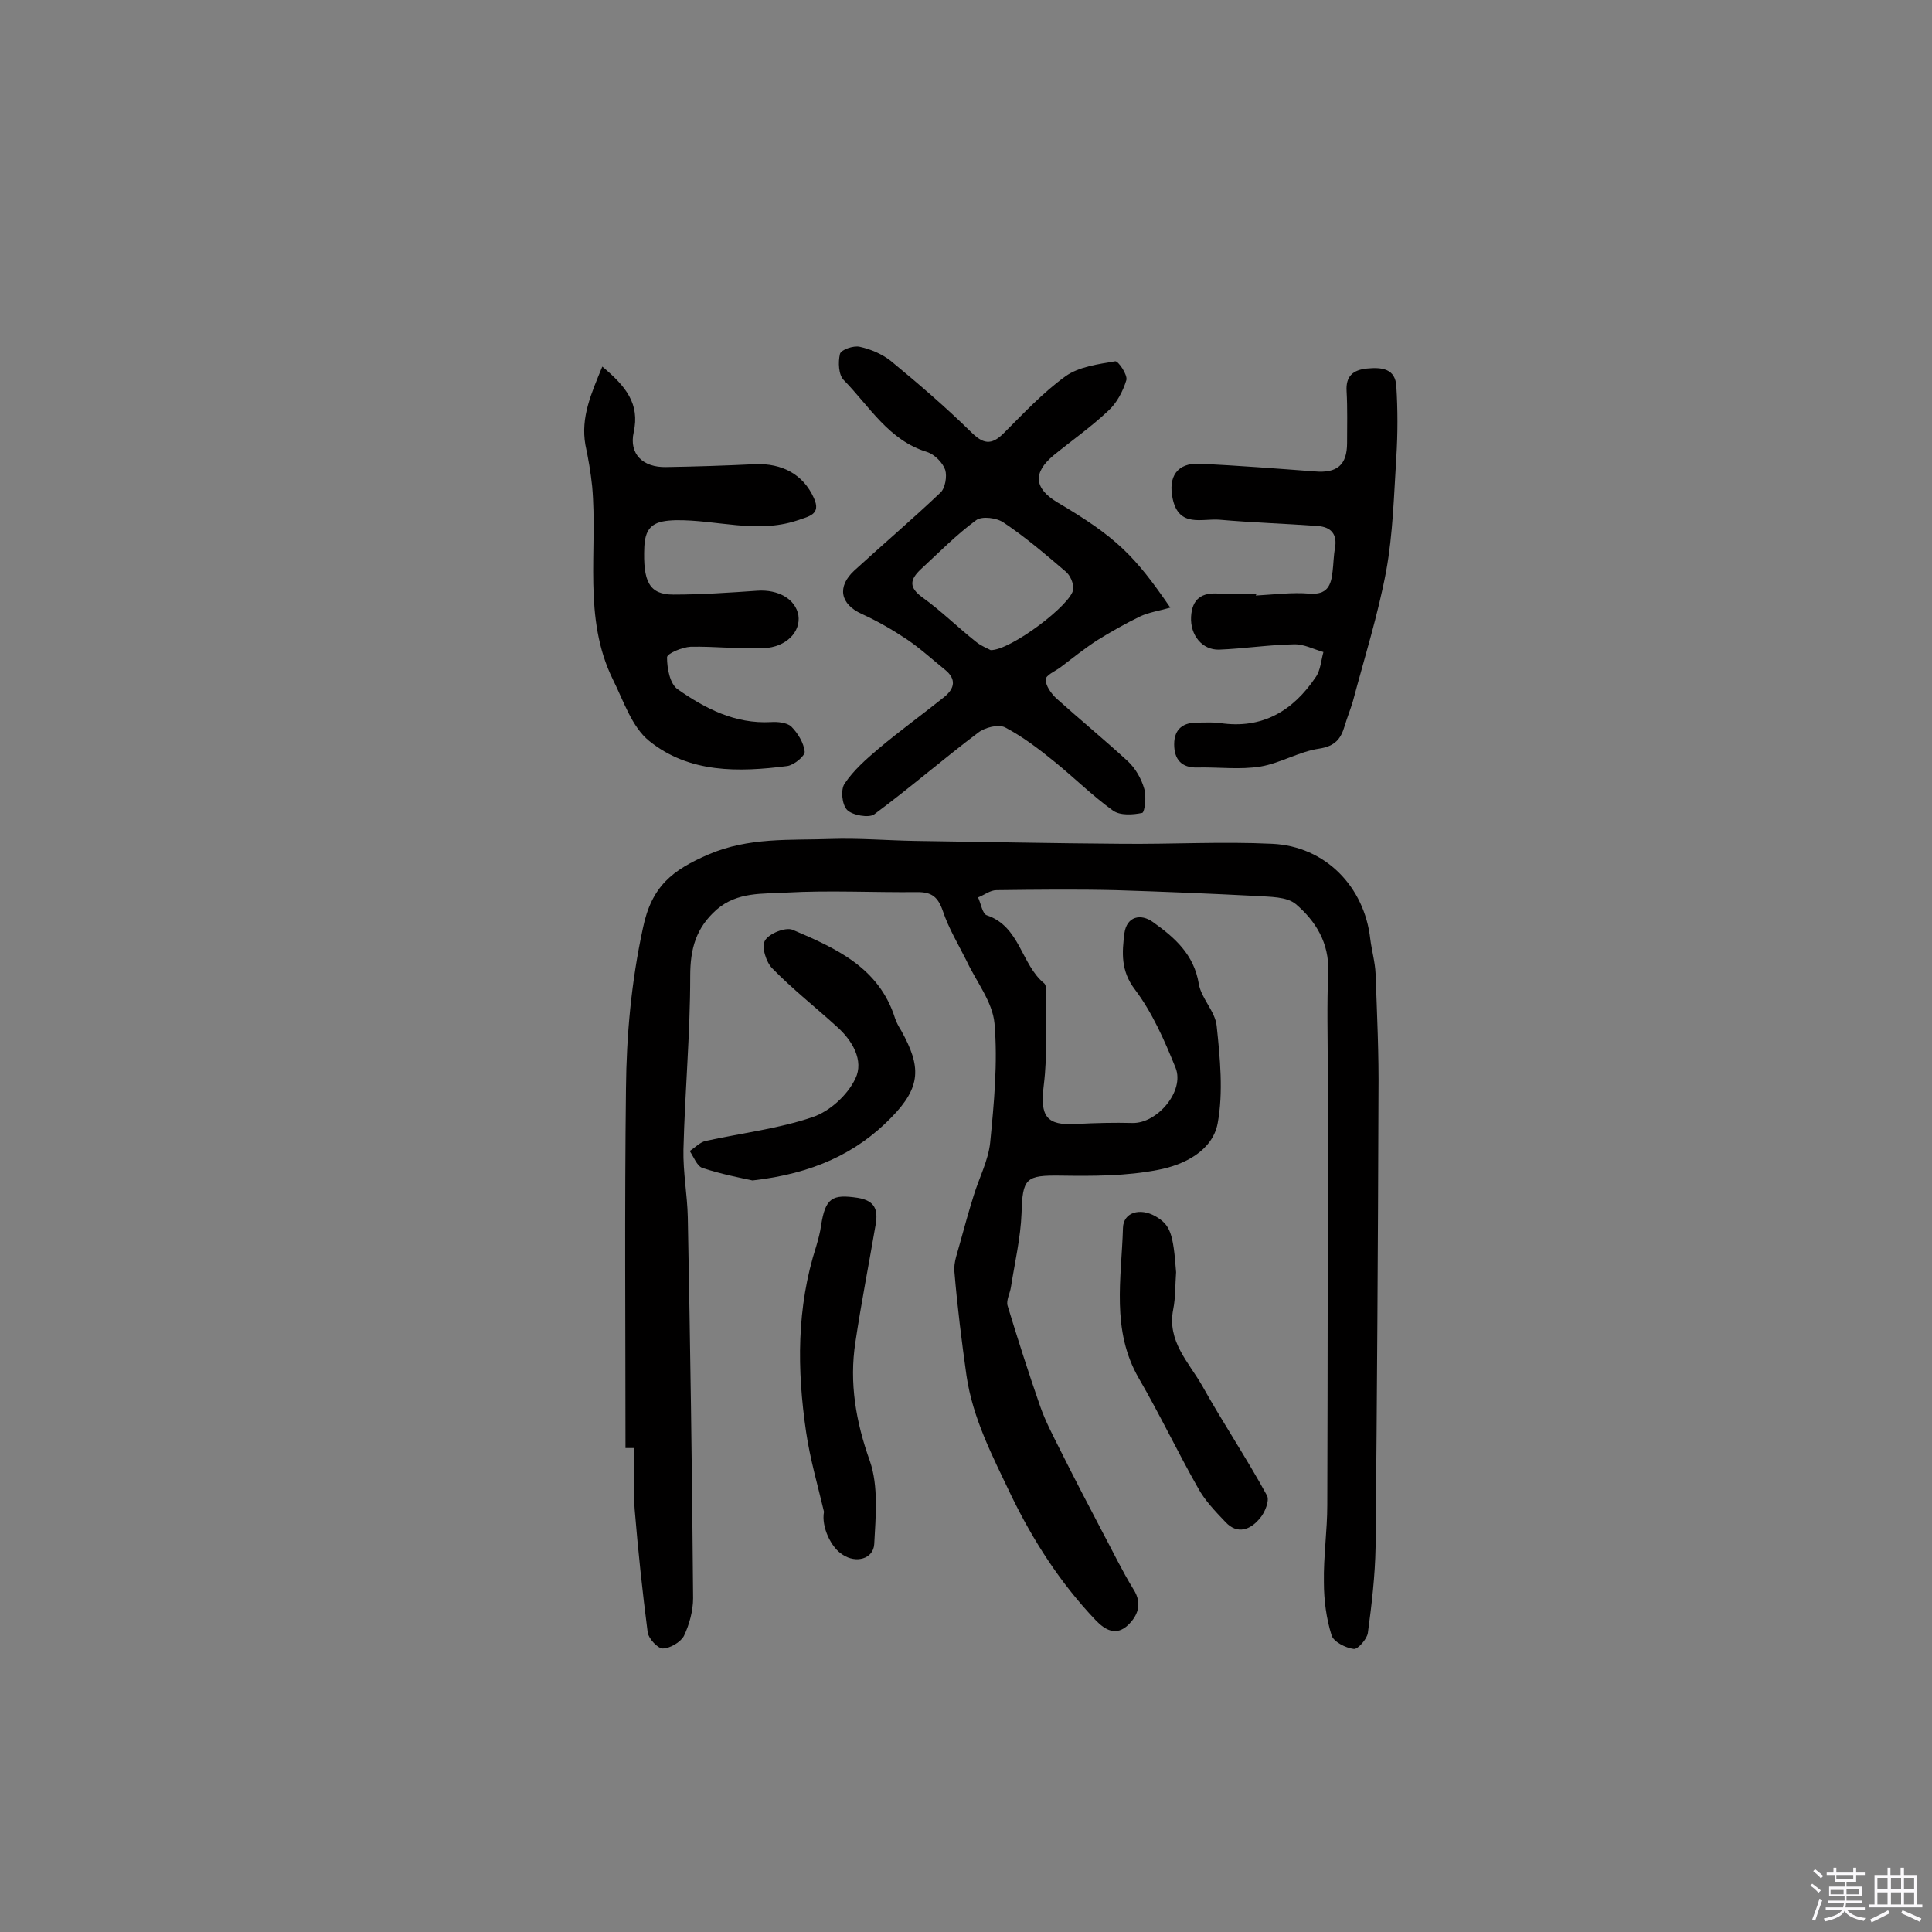 <svg enable-background="new 0 0 400 400" viewBox="0 0 400 400" xmlns="http://www.w3.org/2000/svg"><rect x="0" y="0" width="400" height="400" fill="#808080" stroke="none"/><path d="m374.8 390.4.4-.4c.7.5 1.3 1 1.8 1.4l-.5.5c-.5-.6-1.1-1.1-1.7-1.5zm1 7.3-.6-.3c.5-1.4 1.1-2.8 1.5-4.3.2.1.4.2.6.3-.5 1.3-1 2.8-1.5 4.3zm-.4-10.3.4-.4c.4.3 1 .8 1.7 1.4l-.5.5c-.4-.5-1-1-1.6-1.5zm2.5.3h1.7v-1h.6v1h3.5v-1h.6v1h1.8v.5h-1.8v1.4h-2v1h3.2v2h-3.2v.9h3.3v.5h-3.4c0 .3-.1.6-.1.9h4v.5h-3.7c.7.9 1.9 1.5 3.8 1.7-.1.2-.2.4-.3.6-2.1-.4-3.5-1.1-4-2.1-.4 1-1.8 1.7-4 2.2-.1-.2-.2-.4-.3-.6 2.1-.4 3.4-1 3.8-1.8h-3.4v-.5h3.6c.1-.3.1-.6.2-.9h-3.3v-.5h3.4c0-.3 0-.6 0-.9h-3.2v-2h3.3v-1h-2.1v-1.4h-1.7v-.5zm1.1 3.5v1h2.7c0-.3 0-.4 0-.4 0-.1 0-.2 0-.2 0-.1 0-.2 0-.3h-2.7zm1.2-3v.9h3.5v-.9zm4.7 3h-2.6v.6.4h2.6z" fill="#fbfafc"/><path d="m393.6 386.7h.6v1.5h2.7v6.1h1.1v.6h-11v-.6h1.1v-6.1h2.7v-1.5h.6v1.5h2.1v-1.5zm-2.7 8.8.4.6c-1.2.6-2.5 1.3-3.8 1.9-.1-.2-.2-.4-.3-.6 1.2-.6 2.5-1.2 3.7-1.9zm-2.2-6.7v2.4h2.1v-2.4zm0 3v2.5h2.1v-2.5zm2.8-3v2.4h2.1v-2.4zm0 3v2.5h2.1v-2.5zm6 6.1c-1.4-.7-2.7-1.3-3.9-1.8l.3-.6c1.5.6 2.7 1.2 3.9 1.7zm-1.2-9.1h-2.1v2.4h2.1zm-2.1 3v2.5h2.1v-2.5z" fill="#fbfafc"/><g fill="#010000"><path d="m129.5 299.8c0-24.8-.2-49.6.1-74.4.1-11.1 1.1-22.1 3.5-33.2 1.8-8.8 6.2-12.1 13.6-15.3 8.4-3.6 16.8-2.9 25.3-3.2 5.8-.2 11.6.3 17.4.4 14.3.2 28.6.5 42.9.6 10.4.1 20.8-.5 31.1 0 11 .5 19.1 8.9 20.3 19.7.3 2.4 1 4.8 1.1 7.2.3 8.4.7 16.7.6 25.1-.1 31.2-.3 62.4-.6 93.6-.1 5.9-.8 11.9-1.6 17.8-.2 1.3-2.1 3.4-2.9 3.3-1.7-.2-4.2-1.5-4.6-2.8-1.1-3.5-1.6-7.3-1.6-11-.1-5.3.7-10.7.7-16 .1-30 .1-60.1.1-90.1 0-6.8-.2-13.5.1-20.3.2-6-2.6-10.5-6.7-14-1.9-1.6-5.4-1.5-8.2-1.7-9.7-.5-19.4-.9-29.1-1.2-8.2-.2-16.5-.1-24.7 0-1.3 0-2.5 1-3.8 1.5.6 1.3.9 3.4 1.8 3.7 6.9 2.3 7.1 10.2 11.9 14.1.3.3.4.9.4 1.4-.1 6.6.3 13.2-.5 19.7-.8 6.4.5 8.4 6.8 8 3.9-.2 7.7-.3 11.6-.2 5.1.1 10.8-6.6 8.9-11.4-2.3-5.7-4.8-11.4-8.4-16.2-3-3.9-2.7-7.7-2.2-11.7.5-3.5 3.4-4.1 5.9-2.3 4.5 3.2 8.5 6.7 9.5 12.8.5 3 3.4 5.7 3.7 8.7.7 6.7 1.4 13.7.2 20.2-1.1 5.7-7 8.6-12.3 9.6-6.6 1.3-13.5 1.3-20.2 1.2-7.2-.1-7.9.5-8.1 7.8-.2 5.1-1.4 10.2-2.2 15.3-.2 1.3-1 2.7-.7 3.8 2.1 6.9 4.3 13.8 6.7 20.7 1.1 3.2 2.7 6.2 4.2 9.2 2.8 5.6 5.7 11.2 8.6 16.7 2.2 4.1 4.2 8.3 6.6 12.2 1.9 3 .8 5.5-1.2 7.4-2.4 2.2-4.6 1.1-6.7-1.1-7.3-7.7-12.9-16.4-17.5-25.9-3.8-8-7.9-15.8-9.2-24.7-1-7.1-1.9-14.3-2.5-21.5-.2-2 .7-4.1 1.2-6.1.9-3.3 1.8-6.5 2.8-9.7 1.1-3.6 3-7.2 3.4-10.9.8-8.2 1.6-16.6.9-24.7-.4-4.5-3.8-8.7-5.8-13-1.7-3.4-3.7-6.7-4.9-10.3-1-2.9-2.3-3.9-5.2-3.9-9.1.1-18.2-.4-27.2.1-4.9.3-10.1-.2-14.4 3.5-4.3 3.8-5.5 8.1-5.5 13.8 0 12-1.1 23.9-1.4 35.9-.1 4.7.8 9.4.9 14 .5 26.3.9 52.6 1.1 78.9 0 2.6-.8 5.5-1.9 7.8-.7 1.3-2.9 2.6-4.4 2.6-1 0-2.9-2-3.1-3.3-1.1-8.5-2-17-2.7-25.5-.3-4.2-.1-8.4-.1-12.7-.9 0-1.3 0-1.8 0z"/><path d="m242.3 125.8c-2.5.7-4.5 1-6.2 1.8-3.1 1.5-6.1 3.2-9 5-2.6 1.7-5.1 3.7-7.6 5.6-1.1.8-3 1.6-3 2.5 0 1.3 1.1 2.8 2.1 3.8 4.9 4.4 10 8.6 14.9 13.1 1.6 1.5 2.8 3.6 3.4 5.7.5 1.6.1 4.8-.4 5-1.9.4-4.6.6-6.1-.5-4.3-3.1-8.1-6.9-12.2-10.2-3.2-2.6-6.5-5.1-10.1-7-1.4-.7-4.2 0-5.6 1.1-7.3 5.5-14.2 11.5-21.5 16.9-1.1.8-4.5.2-5.6-.9s-1.4-4.3-.5-5.5c1.8-2.7 4.4-5 7-7.2 4.4-3.7 9.1-7.1 13.6-10.7 2.2-1.8 2.5-3.7.2-5.6-2.6-2.1-5.1-4.4-7.9-6.3-3-2-6.1-3.8-9.4-5.3-4.4-2-5.2-5.6-1.5-9 5.9-5.4 12-10.6 17.8-16.1 1-.9 1.4-3.4 1-4.7-.5-1.5-2.2-3.2-3.7-3.7-8-2.4-12-9.5-17.3-14.9-1.1-1.1-1.2-3.7-.8-5.4.2-.9 2.8-1.8 4.1-1.5 2.3.5 4.6 1.5 6.4 2.9 5.7 4.7 11.3 9.5 16.6 14.7 2.5 2.5 4.2 2.9 6.8.3 4.1-4.1 8.1-8.4 12.8-11.8 2.8-2 6.8-2.5 10.3-3.1.6-.1 2.6 2.8 2.3 3.9-.7 2.3-2 4.8-3.8 6.4-3.5 3.3-7.5 6.1-11.3 9.2-4.3 3.6-4 6.8.8 9.7 12.2 7.2 16 11 23.4 21.8zm-37.2 8.8c4.1.1 16.8-9.5 17.1-12.6.1-1.2-.6-2.9-1.6-3.7-4.1-3.5-8.3-7.1-12.8-10.1-1.4-1-4.5-1.4-5.7-.5-4.1 3-7.7 6.7-11.5 10.2-2.2 2.1-2.5 3.7.4 5.8 3.9 2.8 7.3 6.2 11.1 9.2 1.1.9 2.5 1.4 3 1.7z"/><path d="m124.7 75.9c4.9 4.1 7.8 7.7 6.5 13.6-1 4.5 1.9 7.3 6.7 7.2 6.2-.1 12.3-.3 18.5-.6 5.5-.2 9.9 2.1 12.1 7 1.6 3.5-1.1 3.8-3.6 4.7-8.3 2.7-16.6-.2-24.9-.1-4.3.1-6.4 1-6.6 5.5-.3 7.2 1 9.9 6 9.9 5.8 0 11.6-.4 17.4-.8 4.3-.3 7.9 1.7 8.5 5.1.5 3.4-2.5 6.6-7.2 6.8-5 .2-10.1-.4-15.1-.3-1.8.1-4.9 1.4-4.9 2.2 0 2.3.6 5.5 2.2 6.6 5.7 4 11.9 7.2 19.3 6.8 1.4-.1 3.3.1 4.2.9 1.4 1.4 2.6 3.4 2.8 5.2.1.9-2.2 2.8-3.6 3-10.1 1.3-20.3 1.5-28.6-5.2-3.6-2.9-5.3-8.3-7.5-12.7-6.3-12.8-3.1-26.7-4.3-40-.3-2.9-.8-5.8-1.4-8.6-1-5.7 1.2-10.6 3.5-16.2z"/><path d="m260 123.3c3.7-.2 7.5-.7 11.1-.4 3.7.3 4.5-1.7 4.8-4.6.2-1.6.2-3.3.5-4.8.5-2.9-.8-4.4-3.6-4.6-6.8-.5-13.5-.7-20.3-1.3-3.6-.3-8.4 1.7-9.7-4.3-1-4.6.9-7.5 5.6-7.3 7.9.4 15.9 1 23.8 1.6 4.6.4 6.7-1.3 6.7-5.9 0-3.6.1-7.1-.1-10.7-.2-3.1 1.3-4.4 4.2-4.7 3.1-.3 5.9 0 6.1 3.7.3 4.8.3 9.7 0 14.6-.5 7.9-.7 15.9-2.1 23.6-1.7 9.1-4.5 18-6.9 27-.5 1.7-1.2 3.4-1.7 5.1-.8 2.7-2 4.2-5.3 4.7-4.1.6-8 3-12.1 3.7-4.3.7-8.7.1-13.1.2-3.3.1-4.8-1.7-4.8-4.8 0-3.3 2-4.6 5.1-4.5 1.5 0 2.9-.1 4.4.1 8.7 1.3 15.1-2.5 19.8-9.5 1-1.4 1.1-3.4 1.6-5.2-2.1-.6-4.1-1.7-6.2-1.6-5.1.1-10.3.9-15.4 1.1-3.5.1-6-3-5.8-6.8.2-3.7 2.2-5.1 5.8-4.8 2.6.2 5.2 0 7.8 0-.2.3-.2.4-.2.4z"/><path d="m155.8 244.4c-2.3-.5-6.5-1.3-10.4-2.6-1.1-.4-1.8-2.3-2.6-3.5 1.1-.7 2.2-1.9 3.4-2.1 7.3-1.6 14.9-2.5 22-4.9 3.6-1.2 7.3-4.6 8.9-8 1.8-3.7-.6-7.9-3.9-10.8-4.4-4-9.1-7.7-13.3-12-1.3-1.3-2.3-4.5-1.5-5.8.8-1.4 4.2-2.8 5.7-2.2 8.9 3.8 17.9 7.8 21.2 18.3.3.9.8 1.8 1.3 2.6 4.1 7.4 4.2 11.6-2.1 18-7.2 7.4-16.3 11.6-28.7 13z"/><path d="m170.6 313c-1.3-5.5-2.9-11-3.7-16.5-1.9-12.9-2-25.8 2.1-38.5.4-1.4.8-2.8 1-4.3.9-5.7 2.3-6.5 7.6-5.7 3.6.6 4.2 2.5 3.7 5.5-1.4 8.2-3 16.3-4.2 24.4-1.3 8.4.1 16.5 3 24.6 1.8 5.2 1.2 11.5.9 17.2-.2 3.1-3.8 4-6.5 2.2-2.4-1.4-4.5-5.8-3.9-8.9z"/><path d="m243.5 263.4c-.2 2.6-.1 5.2-.6 7.7-1.3 6.6 3.2 10.9 6 15.8 4.3 7.7 9.2 15 13.4 22.7.6 1-.4 3.6-1.5 4.8-1.9 2.3-4.6 3.4-7.1.7-2.1-2.2-4.3-4.5-5.7-7.1-4.2-7.4-7.9-15.2-12.2-22.6-5.8-10-3.6-20.7-3.3-31.2.1-3.2 3.5-4.2 6.7-2.4 3.1 1.8 3.7 3.5 4.3 11.6z"/></g></svg>